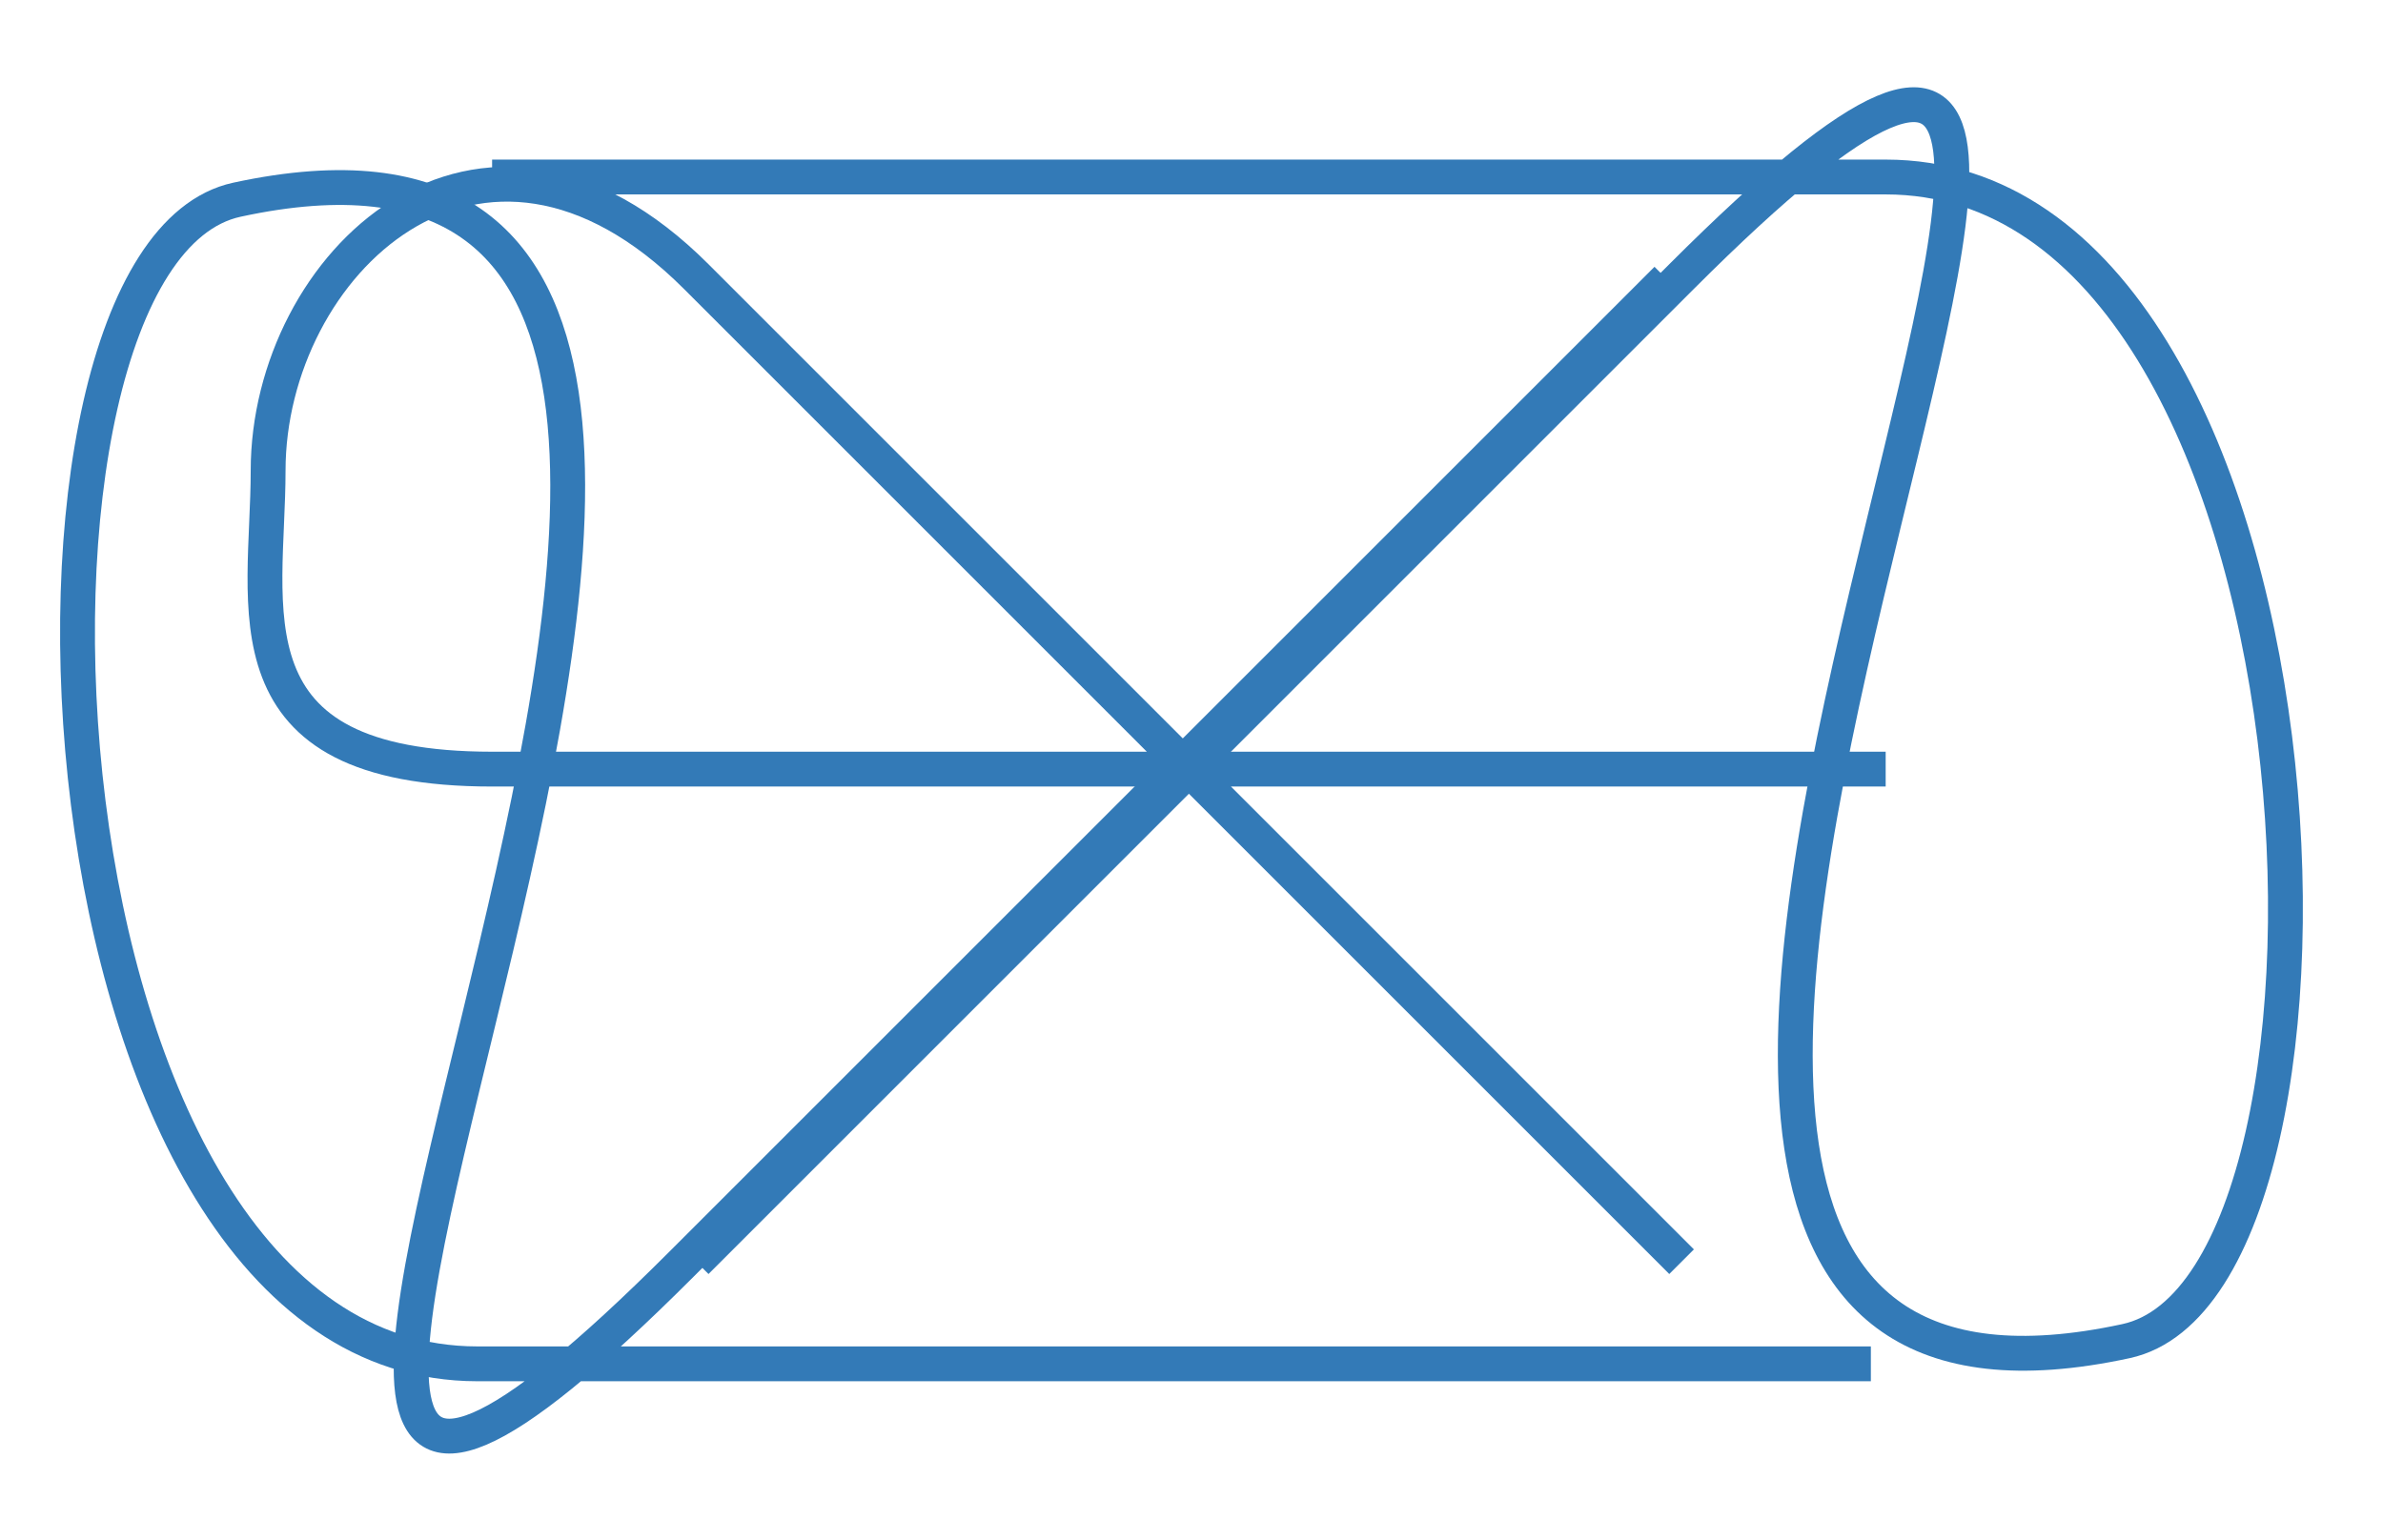 <?xml version="1.0" encoding="utf-8"?><svg xmlns="http://www.w3.org/2000/svg" fill="none" viewBox="15.875 27.92 68.4 44.2" aria-label="Menu button image" class="dburger__img" style="max-height:500px" width="32" height="20.68"><path d="M30 33h40c13.1 0 14.38 31.803 6.9 33.422-24.612 5.327 9.016-52.338-12.758-30.564L35.858 64.142" class="dburger__top" stroke="#337AB7"/><path d="M70 50H30c-7.787 0-6.429-4.64-6.429-8.571 0-5.896 6.074-11.784 12.287-5.571l28.284 28.284" class="dburger__middle" stroke="#337AB7"/><path d="M69.575 67.074h-40c-13.1 0-14.38-31.803-6.9-33.422 24.613-5.327-9.015 52.338 12.758 30.564l28.285-28.284" class="dburger__bottom" stroke="#337AB7"/></svg>